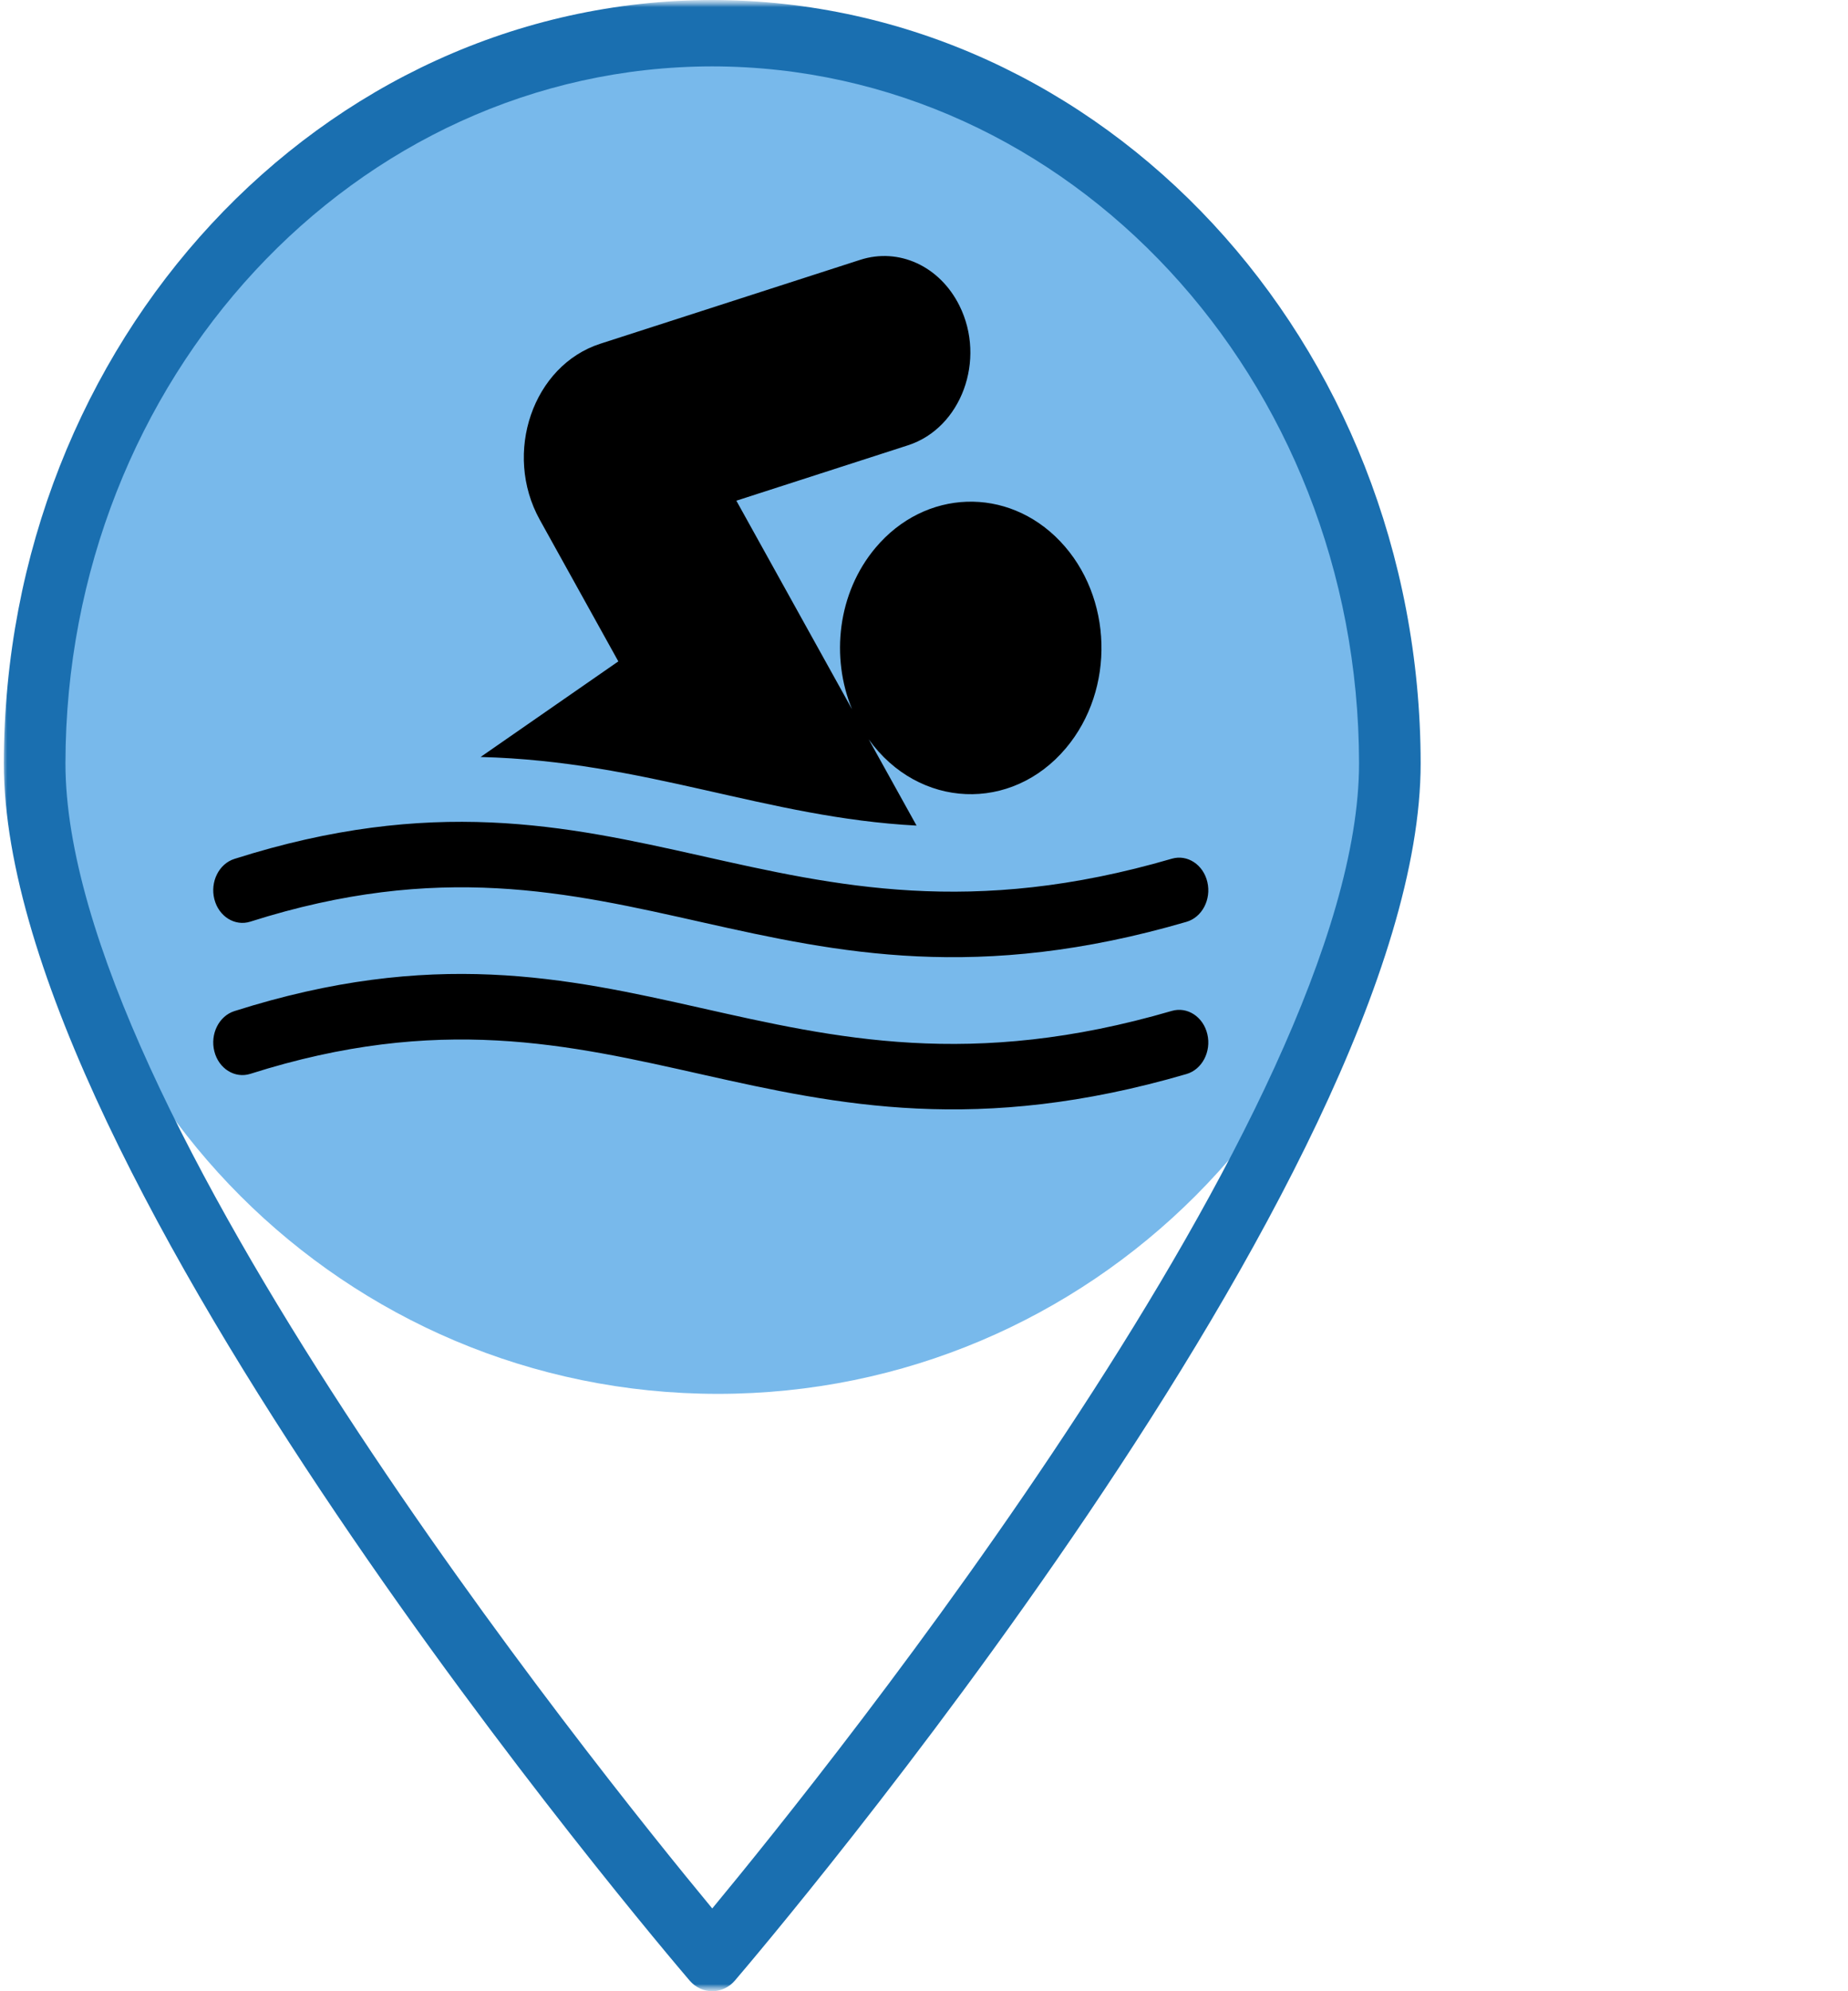 <svg width="130" height="140" viewBox="0 0 130 140" fill="none" xmlns="http://www.w3.org/2000/svg">
<g clip-path="url(#clip0_181_58)">
<mask id="mask0_181_58" style="mask-type:luminance" maskUnits="userSpaceOnUse" x="0" y="0" width="130" height="140">
<path d="M130 0H0V140H130V0Z" fill="white"/>
</mask>
<g mask="url(#mask0_181_58)">
<mask id="mask1_181_58" style="mask-type:luminance" maskUnits="userSpaceOnUse" x="0" y="0" width="130" height="140">
<path d="M130 0H0V140H130V0Z" fill="white"/>
</mask>
<g mask="url(#mask1_181_58)">
<path d="M98 50.5C98 76.733 76.733 98 50.5 98C24.267 98 3 76.733 3 50.5C3 24.267 24.267 3 50.5 3C76.733 3 98 24.267 98 50.5Z" fill="#78B9EB"/>
<path d="M50.104 0C22.595 0.033 0.301 24.041 0.271 53.667C0.271 82.551 46.54 136.946 48.512 139.25C48.715 139.486 48.961 139.675 49.235 139.804C49.509 139.933 49.805 140 50.104 140C50.403 140 50.699 139.933 50.973 139.804C51.247 139.675 51.493 139.486 51.697 139.25C53.668 136.946 99.938 82.551 99.938 53.667C99.907 24.041 77.614 0.033 50.104 0ZM50.104 4.667C75.222 4.696 95.577 26.617 95.604 53.667C95.604 77.871 58.337 124.237 50.104 134.181C41.871 124.237 4.604 77.877 4.604 53.667C4.632 26.617 24.986 4.696 50.104 4.667Z" fill="#1A6FB0"/>
</g>
</g>
<path d="M64.476 58.046L61.113 51.985C64.642 56.889 71.173 57.133 74.986 52.599C78.467 48.46 78.29 41.959 74.587 38.066C70.887 34.174 65.072 34.372 61.59 38.512C58.915 41.693 58.43 46.215 59.936 49.864L51.8 35.203L63.873 31.308C67.622 30.098 69.394 25.299 67.489 21.483C66.106 18.711 63.235 17.39 60.508 18.27L42.231 24.167C37.492 25.697 35.37 31.856 37.972 36.545L43.497 46.501L33.808 53.222C45.464 53.522 53.886 57.49 64.476 58.046ZM17.612 64.799C44.108 56.377 54.114 73.379 83.467 64.812C84.563 64.492 85.219 63.239 84.933 62.014C84.647 60.789 83.527 60.055 82.431 60.375C54.231 68.606 44.21 51.577 16.491 60.388C15.401 60.734 14.769 62.002 15.079 63.22C15.389 64.439 16.523 65.145 17.612 64.799ZM82.431 71.076C54.179 79.322 44.265 62.26 16.491 71.089C15.401 71.435 14.769 72.703 15.079 73.921C15.388 75.139 16.523 75.846 17.612 75.5C44.108 67.078 54.114 84.08 83.467 75.513C84.563 75.193 85.219 73.94 84.933 72.715C84.647 71.49 83.527 70.756 82.431 71.076Z" fill="black"/>
</g>
<defs>
<clipPath id="clip0_181_58">
<rect width="130" height="140" fill="white"/>
</clipPath>
</defs>
</svg>
